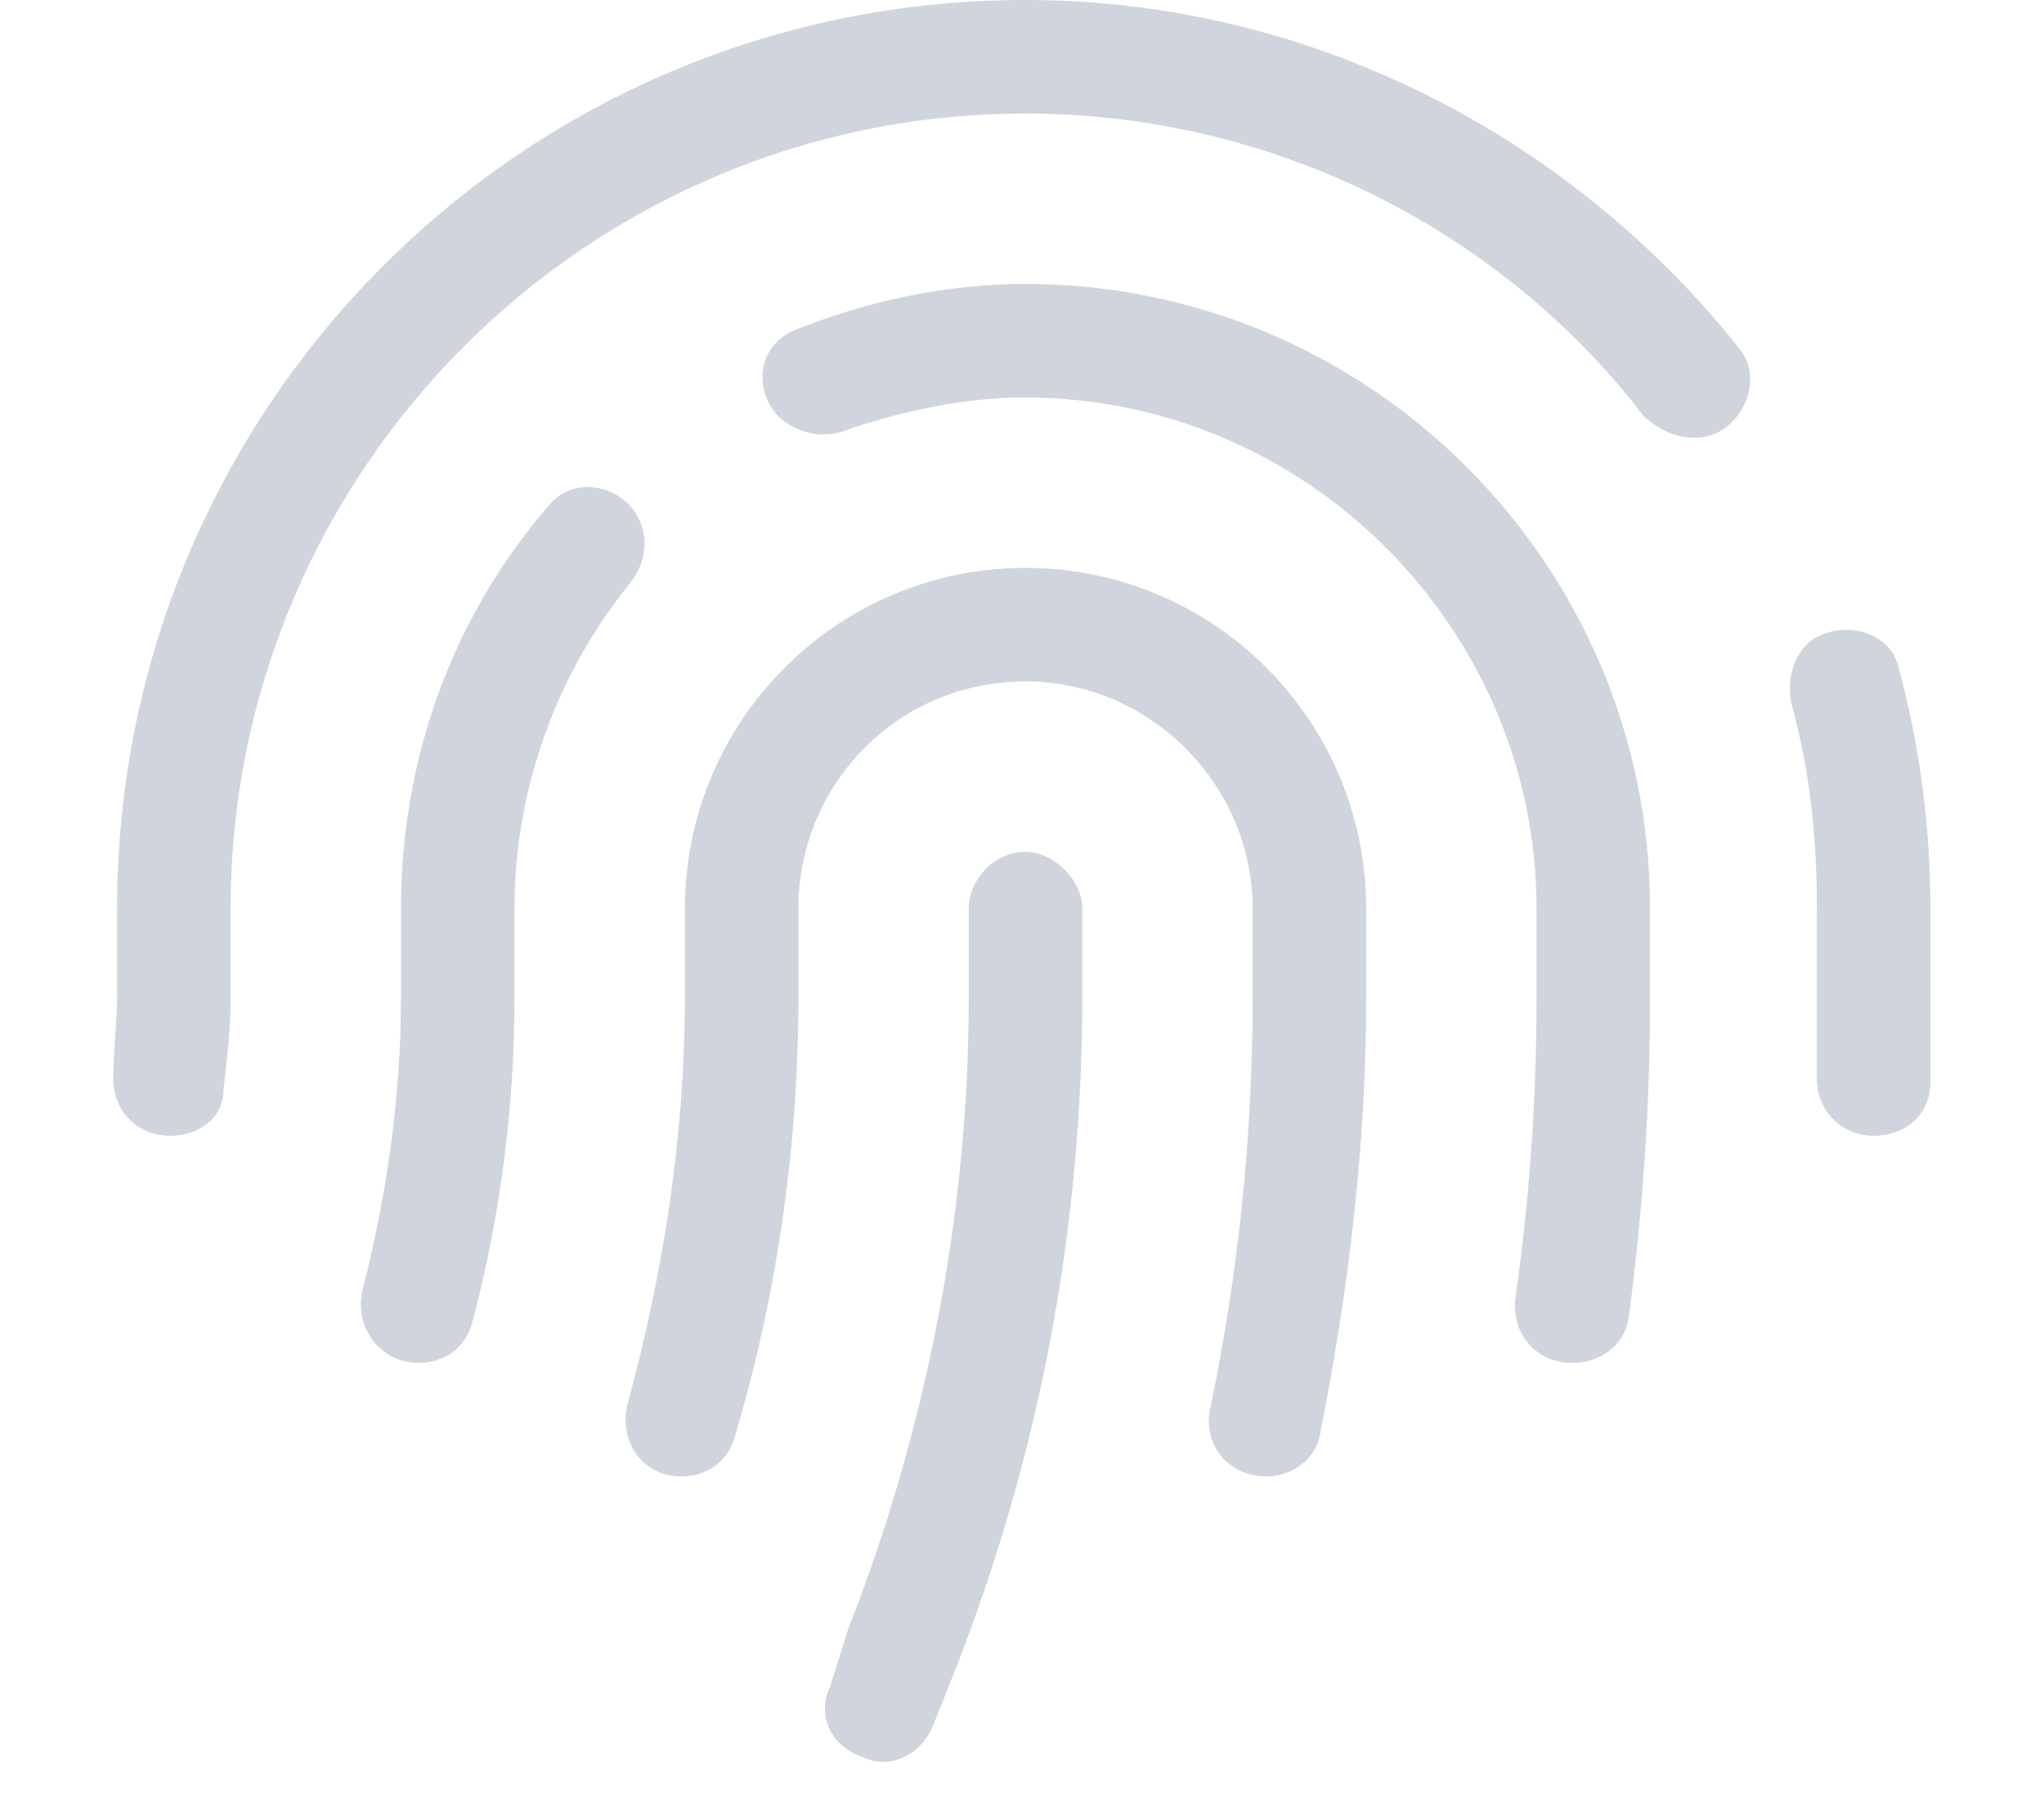 <svg width="18" height="16" viewBox="0 0 18 16" fill="none" xmlns="http://www.w3.org/2000/svg">
<path d="M15.312 3.062C15.469 3.25 15.438 3.531 15.25 3.719C15.031 3.938 14.688 3.875 14.469 3.656C13.219 2.031 11.219 1 9.031 1C5.156 1 2.031 4.156 2.031 8V8.781C2.031 9.062 2 9.312 1.969 9.594C1.969 9.844 1.75 10 1.5 10C1.188 10 0.969 9.75 1 9.438C1 9.219 1.031 9 1.031 8.781V8C1.031 3.594 4.594 0 9.031 0C11.562 0 13.844 1.219 15.312 3.062ZM16.031 5.594C16.312 5.469 16.656 5.594 16.719 5.875C16.906 6.562 17 7.281 17 8V8.781C17 9.031 17 9.281 17 9.531C17 9.812 16.781 10 16.5 10C16.219 10 16 9.781 16 9.5C16 9.25 16 9.031 16 8.781V8C16 7.375 15.938 6.781 15.781 6.219C15.719 5.969 15.812 5.688 16.031 5.594ZM9.031 2.5C12.062 2.5 14.531 4.969 14.531 8V8.781C14.531 9.719 14.469 10.656 14.344 11.594C14.312 11.844 14.094 12 13.844 12C13.531 12 13.312 11.75 13.344 11.438C13.469 10.562 13.531 9.688 13.531 8.781V8C13.531 5.531 11.5 3.5 9.031 3.5C8.469 3.5 7.938 3.625 7.469 3.781C7.25 3.875 7 3.812 6.844 3.656C6.625 3.406 6.688 3.031 7 2.906C7.625 2.656 8.312 2.5 9.031 2.5ZM5.562 4.469C5.719 4.656 5.719 4.938 5.531 5.156C4.906 5.938 4.531 6.938 4.531 8V8.781C4.531 9.75 4.406 10.719 4.156 11.656C4.094 11.875 3.906 12 3.688 12C3.344 12 3.125 11.688 3.188 11.375C3.406 10.531 3.531 9.656 3.531 8.781V8C3.531 6.656 4 5.406 4.844 4.438C5.031 4.219 5.375 4.25 5.562 4.469ZM9.031 5C10.688 5 12.031 6.344 12.031 8V8.781C12.031 10.094 11.875 11.375 11.625 12.625C11.594 12.844 11.375 13 11.156 13C10.812 13 10.594 12.719 10.656 12.406C10.906 11.219 11.031 10 11.031 8.781V8C11.031 6.906 10.125 6 9.031 6C7.906 6 7.031 6.906 7.031 8V8.781C7.031 10.094 6.844 11.406 6.469 12.656C6.406 12.875 6.219 13 6 13C5.656 13 5.438 12.688 5.531 12.344C5.844 11.188 6.031 10 6.031 8.781V8C6.031 6.344 7.375 5 9.031 5ZM9.531 8V8.781C9.531 10.812 9.156 12.812 8.406 14.719L8.219 15.188C8.125 15.438 7.844 15.594 7.594 15.469C7.312 15.375 7.188 15.094 7.312 14.844L7.469 14.344C8.156 12.594 8.531 10.688 8.531 8.781V8C8.531 7.75 8.75 7.5 9.031 7.5C9.281 7.5 9.531 7.75 9.531 8Z" fill="#D0D5DD"/>
</svg>
